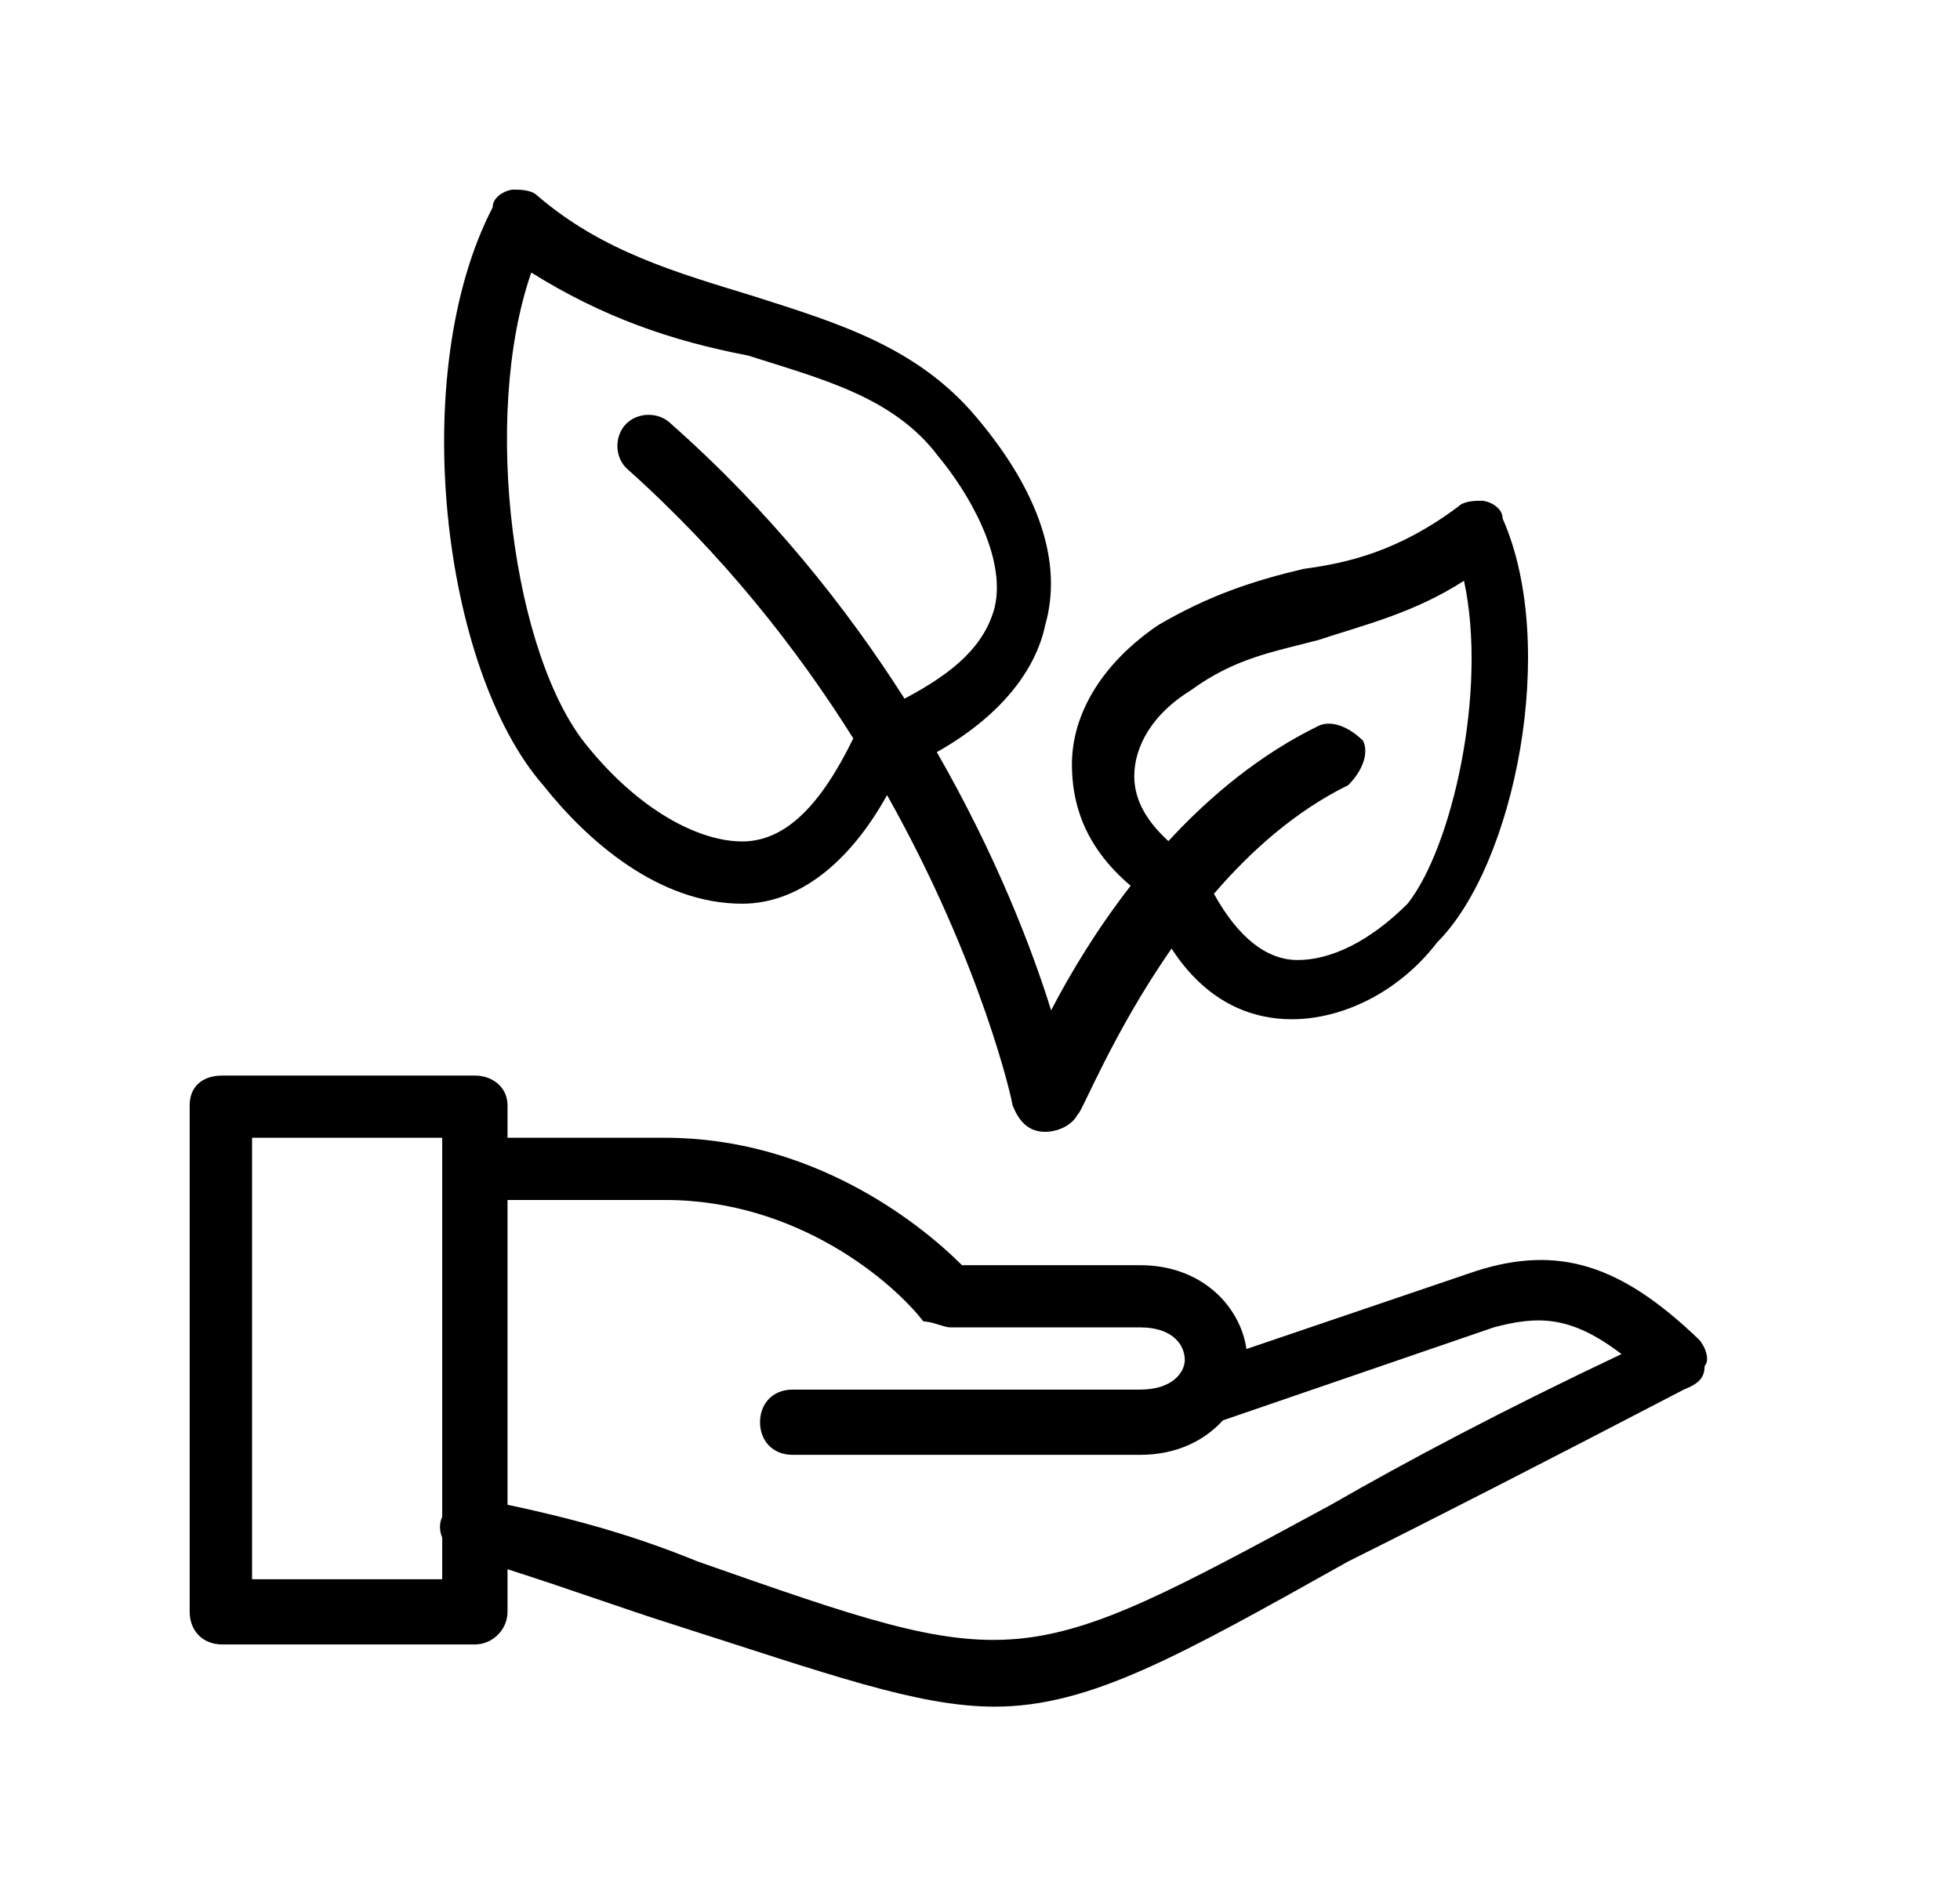 <svg xmlns="http://www.w3.org/2000/svg" width="31" height="30" viewBox="0 0 31 30">
                 <path
                  d="M8.027,18.984 L8.027,23.806 C9.218,24.059 10.107,24.325 11.034,24.703 C16.108,26.484 16.108,26.484 21.041,23.812 C22.263,23.109 23.766,22.312 25.646,21.422 C24.847,20.812 24.33,20.812 23.625,21 L19.341,22.471 C19.053,22.789 18.611,23.016 18.034,23.016 L12.537,23.016 C12.209,23.016 12.021,22.781 12.021,22.5 C12.021,22.219 12.209,21.984 12.537,21.984 L18.034,21.984 C18.551,21.984 18.739,21.703 18.739,21.516 C18.739,21.281 18.551,21 18.034,21 L15.028,21 C14.934,21 14.746,20.906 14.605,20.906 C14.135,20.297 12.631,18.984 10.517,18.984 L8.027,18.984 Z M8.027,18 L10.517,18 C12.819,18 14.511,19.312 15.215,20.016 L18.034,20.016 C19.027,20.016 19.623,20.688 19.714,21.342 L23.343,20.109 C24.659,19.688 25.646,20.016 26.867,21.188 C26.961,21.281 27.055,21.516 26.961,21.609 C26.961,21.797 26.867,21.891 26.632,21.984 C24.471,23.109 22.733,24 21.323,24.703 C18.645,26.203 17.236,27 15.732,27 C14.511,27 13.101,26.484 10.611,25.688 C9.888,25.46 9.009,25.139 8.027,24.826 L8.027,25.5 C8.027,25.781 7.792,26.016 7.51,26.016 L3.517,26.016 C3.188,26.016 3,25.781 3,25.5 L3,17.484 C3,17.203 3.188,17.016 3.517,17.016 L7.51,17.016 C7.792,17.016 8.027,17.203 8.027,17.484 L8.027,18 Z M6.994,24 L6.994,18 L3.987,18 L3.987,24.984 L6.994,24.984 L6.994,24.326 C6.947,24.213 6.948,24.09 6.994,24 Z M18.53,15.007 C17.593,16.349 17.102,17.625 17.048,17.625 C16.954,17.812 16.719,17.906 16.531,17.906 C16.249,17.906 16.108,17.719 16.014,17.484 C16.014,17.427 15.532,15.25 14.03,12.579 C13.432,13.657 12.623,14.297 11.739,14.297 C10.423,14.297 9.296,13.312 8.591,12.422 C6.994,10.594 6.43,5.906 7.792,3.281 C7.792,3.094 8.027,3 8.121,3 C8.215,3 8.403,3 8.497,3.094 C9.531,3.984 10.705,4.312 11.927,4.688 C13.242,5.109 14.511,5.484 15.45,6.609 C16.437,7.781 16.813,8.906 16.531,9.891 C16.373,10.64 15.783,11.355 14.817,11.899 C15.758,13.538 16.323,15.012 16.625,15.984 C16.92,15.414 17.34,14.712 17.883,14.013 C17.11,13.36 16.954,12.649 16.954,12.094 C16.954,11.297 17.424,10.5 18.316,9.891 C19.115,9.422 19.82,9.188 20.618,9 C21.323,8.906 22.122,8.719 23.062,8.016 C23.155,7.922 23.343,7.922 23.437,7.922 C23.531,7.922 23.766,8.016 23.766,8.203 C24.659,10.219 23.954,13.688 22.733,14.906 C22.122,15.703 21.229,16.125 20.431,16.125 C19.865,16.125 19.118,15.914 18.53,15.007 L18.53,15.007 Z M19.2,14.14 C19.586,14.838 20.038,15.188 20.524,15.188 C21.041,15.188 21.652,14.906 22.263,14.297 C22.968,13.406 23.531,10.922 23.155,9.188 C22.357,9.703 21.558,9.891 20.853,10.125 C20.149,10.312 19.538,10.406 18.833,10.922 C18.222,11.297 17.94,11.812 17.94,12.281 C17.94,12.711 18.197,13.047 18.48,13.307 C19.136,12.595 19.927,11.936 20.853,11.484 C21.041,11.391 21.323,11.484 21.558,11.719 C21.652,11.906 21.558,12.188 21.323,12.422 C20.494,12.829 19.786,13.458 19.2,14.14 L19.2,14.14 Z M14.306,11.053 C15.117,10.626 15.574,10.201 15.732,9.609 C15.92,8.812 15.309,7.781 14.84,7.219 C14.135,6.281 13.007,6 11.833,5.625 C10.611,5.391 9.531,5.016 8.403,4.312 C7.604,6.609 8.121,10.406 9.296,11.812 C10.094,12.797 11.034,13.312 11.739,13.312 C12.431,13.312 12.987,12.725 13.496,11.682 C12.608,10.267 11.435,8.769 9.906,7.406 C9.718,7.219 9.718,6.891 9.906,6.703 C10.094,6.516 10.423,6.516 10.611,6.703 C12.18,8.09 13.388,9.611 14.306,11.053 L14.306,11.053 Z"
                />
             </svg>
